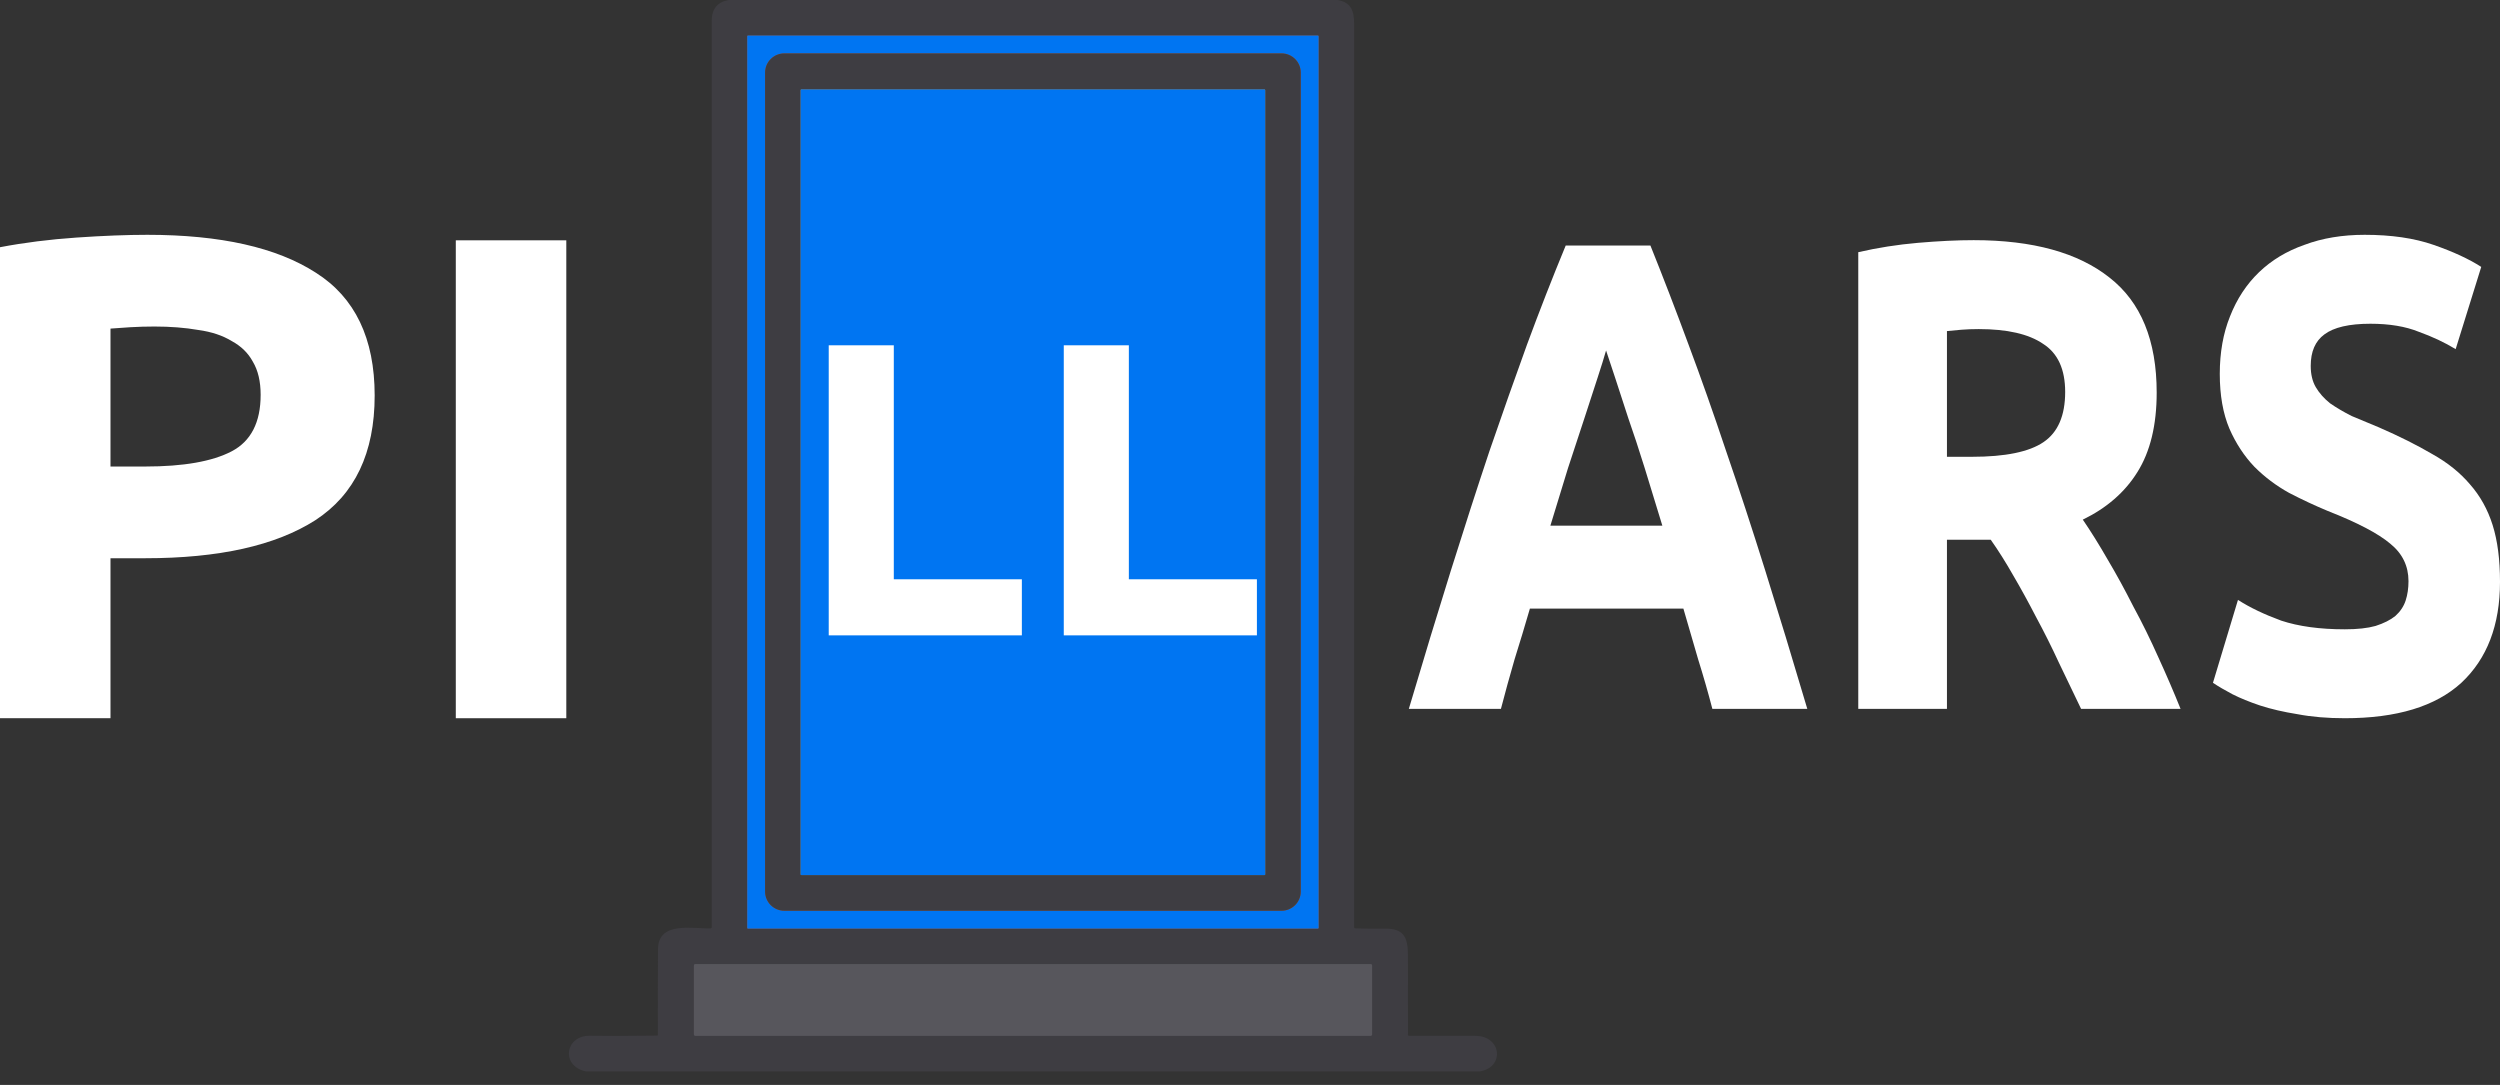 <svg width="159" height="69" viewBox="0 0 159 69" fill="none" xmlns="http://www.w3.org/2000/svg">
<rect x="0" y="0" width="159" height="69" fill="#333333" stroke="none"/>
<g clip-path="url(#clip0_2_944)">
<path d="M83.859 2.298C83.859 2.289 83.856 2.28 83.849 2.274C83.843 2.267 83.834 2.264 83.825 2.264H47.562C47.553 2.264 47.544 2.267 47.538 2.274C47.531 2.28 47.528 2.289 47.528 2.298V59.021C47.528 59.03 47.531 59.039 47.538 59.045C47.544 59.052 47.553 59.056 47.562 59.056H83.825C83.834 59.056 83.843 59.052 83.849 59.045C83.856 59.039 83.859 59.03 83.859 59.021V2.298Z" stroke="#9F5B4C" stroke-width="0.57"/>
<path d="M87.265 61.408C87.265 61.384 87.255 61.361 87.239 61.344C87.222 61.327 87.199 61.318 87.175 61.318H44.223C44.211 61.318 44.2 61.32 44.189 61.325C44.178 61.329 44.168 61.336 44.159 61.344C44.151 61.353 44.144 61.363 44.14 61.374C44.135 61.385 44.133 61.397 44.133 61.408V65.784C44.133 65.796 44.135 65.808 44.14 65.819C44.144 65.83 44.151 65.84 44.159 65.848C44.168 65.856 44.178 65.863 44.189 65.868C44.2 65.872 44.211 65.875 44.223 65.875H87.175C87.199 65.875 87.222 65.865 87.239 65.848C87.255 65.831 87.265 65.808 87.265 65.784V61.408Z" stroke="#4B4A4F" stroke-width="0.57"/>
<path d="M82.728 4.616C82.728 4.293 82.6 3.982 82.371 3.753C82.142 3.525 81.832 3.396 81.508 3.396H49.879C49.556 3.396 49.245 3.525 49.016 3.753C48.788 3.982 48.659 4.293 48.659 4.616V56.702C48.659 57.026 48.788 57.337 49.016 57.565C49.245 57.794 49.556 57.923 49.879 57.923H81.508C81.832 57.923 82.142 57.794 82.371 57.565C82.6 57.337 82.728 57.026 82.728 56.702V4.616Z" stroke="#9F5B4C" stroke-width="0.57"/>
<path d="M80.466 5.731C80.466 5.719 80.461 5.708 80.453 5.7C80.445 5.692 80.434 5.688 80.423 5.688H50.964C50.953 5.688 50.942 5.692 50.934 5.7C50.926 5.708 50.921 5.719 50.921 5.731V55.61C50.921 55.621 50.926 55.632 50.934 55.64C50.942 55.648 50.953 55.653 50.964 55.653H80.423C80.434 55.653 80.445 55.648 80.453 55.64C80.461 55.632 80.466 55.621 80.466 55.61V5.731Z" stroke="#9F946E" stroke-width="0.57"/>
<path d="M55.549 32.938H62.232C62.276 32.938 62.299 32.96 62.299 33.004C62.3 34.02 62.302 35.036 62.303 36.051C62.304 37.946 64.548 37.859 64.558 36.197C64.567 34.775 64.568 31.887 64.56 27.532C64.558 27.167 64.485 26.721 64.254 26.491C62.823 25.063 61.394 23.632 59.964 22.198C58.889 21.119 58.359 21.639 57.422 22.565C56.15 23.825 54.885 25.092 53.627 26.366C53.374 26.623 53.217 26.946 53.217 27.282C53.216 30.255 53.217 33.228 53.218 36.201C53.22 37.899 55.495 37.901 55.482 36.032C55.475 35.022 55.475 34.013 55.483 33.003C55.483 32.96 55.505 32.938 55.549 32.938Z" stroke="#9F946E" stroke-width="0.57"/>
<path d="M66.861 36.289C66.865 36.966 67.341 37.469 68.023 37.469C69.383 37.47 70.743 37.467 72.103 37.459C72.649 37.456 73.072 37.433 73.371 37.389C75.667 37.054 77.449 35.292 77.983 33.168C78.11 32.659 78.174 31.879 78.173 30.83C78.171 29.41 78.298 27.796 78.105 26.401C77.783 24.092 75.965 22.295 73.84 21.775C72.331 21.405 70.108 21.595 68.388 21.593C67.498 21.591 66.829 21.845 66.828 22.823C66.822 27.313 66.833 31.801 66.861 36.289Z" stroke="#9F946E" stroke-width="0.57"/>
<path d="M55.48 30.589C55.48 30.597 55.481 30.606 55.484 30.613C55.488 30.621 55.492 30.628 55.498 30.634C55.504 30.64 55.511 30.645 55.519 30.648C55.527 30.651 55.535 30.653 55.543 30.653L62.243 30.669C62.251 30.669 62.26 30.667 62.267 30.664C62.275 30.66 62.282 30.656 62.288 30.65C62.294 30.643 62.299 30.636 62.302 30.628C62.305 30.62 62.307 30.612 62.307 30.604L62.273 27.73C62.273 27.722 62.272 27.714 62.269 27.706C62.265 27.698 62.261 27.691 62.255 27.685L58.934 24.366C58.928 24.36 58.921 24.355 58.914 24.352C58.906 24.349 58.898 24.347 58.889 24.347C58.881 24.347 58.872 24.349 58.865 24.352C58.857 24.355 58.85 24.36 58.844 24.366L55.498 27.713C55.492 27.719 55.487 27.726 55.484 27.734C55.481 27.741 55.48 27.75 55.48 27.758V30.589Z" stroke="#9F946E" stroke-width="0.57"/>
<path d="M72.603 35.188C74.485 35.1 75.905 33.623 75.904 31.74C75.904 30.483 75.906 29.226 75.91 27.968C75.914 27.232 75.857 26.67 75.739 26.282C74.814 23.248 71.6 23.867 69.156 23.854C69.11 23.853 69.087 23.875 69.087 23.921V35.131C69.087 35.17 69.107 35.19 69.147 35.191C70.936 35.214 72.088 35.213 72.603 35.188Z" stroke="#9F946E" stroke-width="0.57"/>
<path d="M46.338 0H85.065C85.929 0.146 86.122 0.687 86.122 1.524C86.121 20.669 86.121 39.816 86.123 58.964C86.123 59.017 86.149 59.044 86.202 59.046C86.822 59.065 87.443 59.07 88.065 59.062C89.284 59.045 89.542 59.6 89.545 60.762C89.55 62.452 89.551 64.138 89.547 65.822C89.547 65.829 89.549 65.836 89.552 65.843C89.555 65.85 89.559 65.856 89.564 65.861C89.569 65.866 89.575 65.87 89.582 65.873C89.589 65.876 89.596 65.877 89.603 65.877C91.012 65.875 92.419 65.875 93.823 65.879C95.515 65.882 95.703 67.872 94.132 68.139H37.239C35.636 67.765 35.95 65.835 37.545 65.874C38.331 65.892 39.741 65.889 41.775 65.865C41.819 65.865 41.841 65.842 41.841 65.798C41.835 63.976 41.838 62.162 41.85 60.356C41.862 58.566 44.084 59.08 45.184 59.046C45.238 59.045 45.265 59.018 45.265 58.964C45.265 39.752 45.265 20.541 45.265 1.331C45.265 0.572 45.623 0.129 46.338 0ZM83.859 2.298C83.859 2.289 83.856 2.28 83.849 2.274C83.843 2.267 83.834 2.264 83.825 2.264H47.562C47.553 2.264 47.544 2.267 47.538 2.274C47.532 2.28 47.528 2.289 47.528 2.298V59.021C47.528 59.03 47.532 59.039 47.538 59.045C47.544 59.052 47.553 59.056 47.562 59.056H83.825C83.834 59.056 83.843 59.052 83.849 59.045C83.856 59.039 83.859 59.03 83.859 59.021V2.298ZM87.265 61.408C87.265 61.385 87.256 61.361 87.239 61.345C87.222 61.328 87.199 61.318 87.175 61.318H44.223C44.212 61.318 44.2 61.32 44.189 61.325C44.178 61.33 44.168 61.336 44.159 61.345C44.151 61.353 44.144 61.363 44.14 61.374C44.135 61.385 44.133 61.397 44.133 61.408V65.784C44.133 65.796 44.135 65.808 44.14 65.819C44.144 65.83 44.151 65.84 44.159 65.848C44.168 65.857 44.178 65.863 44.189 65.868C44.2 65.873 44.212 65.875 44.223 65.875H87.175C87.199 65.875 87.222 65.865 87.239 65.848C87.256 65.831 87.265 65.808 87.265 65.784V61.408Z" fill="#3E3D42"/>
<path d="M83.859 59.021C83.859 59.03 83.856 59.039 83.849 59.045C83.843 59.052 83.834 59.056 83.825 59.056H47.562C47.553 59.056 47.544 59.052 47.538 59.045C47.532 59.039 47.528 59.03 47.528 59.021V2.298C47.528 2.289 47.532 2.28 47.538 2.274C47.544 2.267 47.553 2.264 47.562 2.264H83.825C83.834 2.264 83.843 2.267 83.849 2.274C83.856 2.28 83.859 2.289 83.859 2.298V59.021ZM82.728 4.617C82.728 4.293 82.6 3.983 82.371 3.754C82.142 3.525 81.832 3.396 81.508 3.396H49.879C49.556 3.396 49.245 3.525 49.017 3.754C48.788 3.983 48.659 4.293 48.659 4.617V56.703C48.659 57.026 48.788 57.337 49.017 57.566C49.245 57.794 49.556 57.923 49.879 57.923H81.508C81.832 57.923 82.142 57.794 82.371 57.566C82.6 57.337 82.728 57.026 82.728 56.703V4.617Z" fill="#0075F2"/>
<path d="M82.728 56.703C82.728 57.027 82.6 57.337 82.371 57.566C82.142 57.795 81.832 57.923 81.508 57.923H49.879C49.556 57.923 49.245 57.795 49.017 57.566C48.788 57.337 48.659 57.027 48.659 56.703V4.617C48.659 4.293 48.788 3.983 49.017 3.754C49.245 3.525 49.556 3.396 49.879 3.396H81.508C81.832 3.396 82.142 3.525 82.371 3.754C82.6 3.983 82.728 4.293 82.728 4.617V56.703ZM80.466 5.731C80.466 5.719 80.461 5.709 80.454 5.701C80.445 5.693 80.435 5.688 80.423 5.688H50.964C50.953 5.688 50.942 5.693 50.934 5.701C50.926 5.709 50.922 5.719 50.922 5.731V55.61C50.922 55.622 50.926 55.633 50.934 55.64C50.942 55.648 50.953 55.653 50.964 55.653H80.423C80.435 55.653 80.445 55.648 80.454 55.64C80.461 55.633 80.466 55.622 80.466 55.61V5.731Z" fill="#3E3D42"/>
<path d="M80.466 55.61C80.466 55.621 80.462 55.632 80.454 55.64C80.445 55.648 80.435 55.653 80.423 55.653H50.964C50.953 55.653 50.942 55.648 50.934 55.64C50.926 55.632 50.922 55.621 50.922 55.61V5.731C50.922 5.719 50.926 5.708 50.934 5.7C50.942 5.692 50.953 5.688 50.964 5.688H80.423C80.435 5.688 80.445 5.692 80.454 5.7C80.462 5.708 80.466 5.719 80.466 5.731V55.61ZM55.549 32.938H62.232C62.277 32.938 62.299 32.96 62.299 33.005C62.301 34.02 62.302 35.036 62.303 36.051C62.304 37.946 64.548 37.859 64.558 36.197C64.567 34.775 64.568 31.887 64.56 27.532C64.558 27.168 64.485 26.722 64.254 26.491C62.824 25.063 61.394 23.632 59.965 22.198C58.889 21.119 58.359 21.639 57.423 22.566C56.15 23.825 54.885 25.092 53.627 26.366C53.374 26.623 53.217 26.947 53.217 27.282C53.216 30.255 53.217 33.228 53.218 36.201C53.22 37.899 55.496 37.901 55.482 36.032C55.475 35.023 55.476 34.013 55.484 33.003C55.484 32.96 55.505 32.938 55.549 32.938ZM66.861 36.289C66.865 36.967 67.341 37.47 68.023 37.47C69.383 37.471 70.743 37.467 72.103 37.459C72.65 37.456 73.072 37.433 73.371 37.39C75.667 37.054 77.449 35.292 77.983 33.168C78.11 32.659 78.174 31.88 78.173 30.83C78.172 29.41 78.298 27.796 78.105 26.401C77.783 24.092 75.965 22.295 73.84 21.775C72.331 21.405 70.108 21.595 68.389 21.593C67.498 21.591 66.829 21.846 66.828 22.824C66.822 27.313 66.833 31.802 66.861 36.289Z" fill="#0075F2"/>
<path d="M68.023 37.47C67.341 37.47 66.865 36.967 66.861 36.289C66.833 31.802 66.822 27.313 66.828 22.824C66.829 21.846 67.498 21.592 68.389 21.593C70.108 21.596 72.331 21.405 73.84 21.775C75.965 22.296 77.783 24.092 78.105 26.401C78.298 27.796 78.172 29.41 78.173 30.83C78.174 31.88 78.11 32.659 77.983 33.169C77.449 35.293 75.667 37.055 73.371 37.39C73.072 37.433 72.65 37.456 72.103 37.459C70.743 37.467 69.383 37.471 68.023 37.47ZM72.603 35.189C74.485 35.101 75.905 33.624 75.904 31.741C75.904 30.483 75.906 29.226 75.91 27.969C75.914 27.233 75.857 26.671 75.739 26.283C74.814 23.248 71.6 23.867 69.156 23.854C69.11 23.853 69.087 23.876 69.087 23.922V35.132C69.087 35.171 69.107 35.191 69.147 35.191C70.936 35.215 72.088 35.214 72.603 35.189Z" fill="#3E3D42"/>
<path d="M75.904 31.741C75.905 33.624 74.485 35.101 72.603 35.189C72.088 35.214 70.936 35.214 69.147 35.191C69.107 35.191 69.087 35.17 69.087 35.132V23.922C69.087 23.876 69.11 23.853 69.156 23.854C71.6 23.867 74.814 23.248 75.739 26.283C75.857 26.671 75.914 27.233 75.91 27.969C75.906 29.226 75.904 30.483 75.904 31.741Z" fill="#0075F2"/>
<path d="M55.48 30.589V27.758C55.48 27.75 55.481 27.741 55.484 27.734C55.488 27.726 55.492 27.719 55.498 27.713L58.844 24.366C58.85 24.36 58.857 24.355 58.865 24.352C58.873 24.349 58.881 24.347 58.889 24.347C58.898 24.347 58.906 24.349 58.914 24.352C58.922 24.355 58.928 24.36 58.934 24.366L62.255 27.685C62.261 27.691 62.266 27.698 62.269 27.706C62.272 27.714 62.273 27.722 62.273 27.73L62.307 30.604C62.307 30.612 62.305 30.62 62.302 30.628C62.299 30.636 62.294 30.643 62.288 30.65C62.283 30.656 62.276 30.66 62.268 30.664C62.26 30.667 62.251 30.669 62.243 30.669L55.544 30.653C55.535 30.653 55.527 30.651 55.519 30.648C55.511 30.645 55.504 30.64 55.498 30.634C55.492 30.628 55.488 30.621 55.484 30.613C55.481 30.606 55.48 30.597 55.48 30.589Z" fill="#0075F2"/>
<path d="M87.175 61.318H44.223C44.173 61.318 44.133 61.358 44.133 61.408V65.784C44.133 65.834 44.173 65.875 44.223 65.875H87.175C87.225 65.875 87.265 65.834 87.265 65.784V61.408C87.265 61.358 87.225 61.318 87.175 61.318Z" fill="#57565C"/>
<rect x="53.168" y="20.291" width="13.027" height="18.538" fill="#0075F2"/>
<rect x="63.94" y="19.54" width="15.031" height="19.289" fill="#0075F2"/>
<path d="M64.99 36.842V40.409H52.707V21.961H56.846V36.842H64.99Z" fill="white"/>
<path d="M79.939 36.842V40.409H67.656V21.961H71.795V36.842H79.939Z" fill="white"/>
</g>
<path d="M9.37 14.934C14.024 14.934 17.598 15.738 20.09 17.346C22.583 18.925 23.829 21.527 23.829 25.153C23.829 28.808 22.568 31.454 20.045 33.092C17.523 34.7 13.919 35.504 9.234 35.504H7.027V45.679H0V15.723C1.532 15.431 3.153 15.226 4.865 15.109C6.577 14.992 8.078 14.934 9.37 14.934ZM9.82 20.767C9.309 20.767 8.799 20.782 8.288 20.811C7.808 20.84 7.388 20.869 7.027 20.899V29.671H9.234C11.667 29.671 13.499 29.349 14.73 28.706C15.961 28.062 16.577 26.863 16.577 25.109C16.577 24.261 16.412 23.559 16.081 23.004C15.781 22.448 15.331 22.01 14.73 21.688C14.159 21.337 13.454 21.103 12.613 20.986C11.772 20.84 10.841 20.767 9.82 20.767Z" fill="white"/>
<path d="M28.989 15.284H36.017V45.679H28.989V15.284Z" fill="white"/>
<path d="M108.906 45.084C108.641 44.063 108.34 43.014 108.003 41.937C107.689 40.86 107.376 39.783 107.063 38.705H97.302C96.989 39.783 96.664 40.86 96.326 41.937C96.013 43.014 95.724 44.063 95.459 45.084H89.602C90.542 41.909 91.434 38.975 92.277 36.281C93.121 33.588 93.94 31.051 94.736 28.669C95.555 26.288 96.35 24.034 97.121 21.908C97.917 19.753 98.736 17.655 99.58 15.614H104.966C105.786 17.655 106.593 19.753 107.388 21.908C108.183 24.034 108.979 26.288 109.774 28.669C110.594 31.051 111.425 33.588 112.268 36.281C113.112 38.975 114.004 41.909 114.944 45.084H108.906ZM102.146 22.291C102.026 22.716 101.845 23.297 101.604 24.034C101.363 24.771 101.086 25.622 100.773 26.586C100.459 27.549 100.11 28.613 99.724 29.775C99.363 30.937 98.989 32.156 98.604 33.432H105.725C105.34 32.156 104.966 30.937 104.605 29.775C104.243 28.613 103.894 27.549 103.556 26.586C103.243 25.622 102.966 24.771 102.725 24.034C102.484 23.297 102.291 22.716 102.146 22.291Z" fill="white"/>
<path d="M125.525 15.274C129.285 15.274 132.165 16.068 134.165 17.655C136.165 19.215 137.165 21.653 137.165 24.97C137.165 27.039 136.756 28.726 135.936 30.03C135.141 31.306 133.984 32.312 132.466 33.049C132.972 33.786 133.502 34.637 134.056 35.601C134.611 36.536 135.153 37.529 135.683 38.578C136.238 39.598 136.768 40.676 137.274 41.81C137.78 42.915 138.25 44.007 138.684 45.084H132.357C131.899 44.12 131.43 43.142 130.948 42.15C130.49 41.158 130.008 40.194 129.502 39.258C129.019 38.323 128.537 37.444 128.055 36.621C127.573 35.771 127.091 35.006 126.609 34.325H123.826V45.084H118.186V16.039C119.416 15.756 120.681 15.557 121.982 15.444C123.308 15.331 124.489 15.274 125.525 15.274ZM125.85 20.93C125.441 20.93 125.067 20.944 124.73 20.972C124.416 21 124.115 21.029 123.826 21.057V29.052H125.417C127.537 29.052 129.056 28.74 129.971 28.116C130.887 27.493 131.345 26.43 131.345 24.927C131.345 23.481 130.875 22.461 129.935 21.865C129.019 21.241 127.658 20.93 125.85 20.93Z" fill="white"/>
<path d="M149.131 40.024C149.926 40.024 150.577 39.953 151.083 39.811C151.613 39.641 152.035 39.428 152.348 39.173C152.662 38.89 152.878 38.563 152.999 38.195C153.119 37.826 153.18 37.415 153.18 36.962C153.18 35.998 152.794 35.204 152.023 34.58C151.252 33.928 149.926 33.234 148.046 32.497C147.227 32.156 146.408 31.774 145.588 31.348C144.769 30.895 144.034 30.342 143.383 29.69C142.732 29.009 142.202 28.201 141.792 27.266C141.383 26.302 141.178 25.14 141.178 23.779C141.178 22.418 141.395 21.199 141.829 20.122C142.262 19.016 142.877 18.081 143.672 17.315C144.467 16.55 145.431 15.968 146.564 15.572C147.697 15.146 148.974 14.934 150.396 14.934C152.083 14.934 153.541 15.146 154.77 15.572C155.999 15.997 157.012 16.465 157.807 16.975L156.18 22.205C155.481 21.78 154.698 21.412 153.83 21.1C152.987 20.76 151.963 20.59 150.758 20.59C149.408 20.59 148.432 20.816 147.829 21.27C147.251 21.695 146.962 22.361 146.962 23.269C146.962 23.807 147.07 24.261 147.287 24.629C147.504 24.998 147.805 25.338 148.191 25.65C148.601 25.933 149.059 26.203 149.565 26.458C150.095 26.685 150.673 26.926 151.3 27.181C152.601 27.748 153.734 28.315 154.698 28.882C155.662 29.421 156.457 30.058 157.084 30.796C157.735 31.533 158.217 32.397 158.53 33.39C158.843 34.382 159 35.587 159 37.004C159 39.754 158.181 41.895 156.542 43.426C154.903 44.928 152.433 45.679 149.131 45.679C148.022 45.679 147.022 45.594 146.13 45.424C145.239 45.282 144.443 45.098 143.744 44.871C143.07 44.645 142.479 44.404 141.973 44.148C141.491 43.893 141.081 43.652 140.744 43.426L142.335 38.153C143.082 38.634 143.998 39.074 145.082 39.471C146.191 39.839 147.54 40.024 149.131 40.024Z" fill="white"/>
<defs>
<clipPath id="clip0_2_944">
<rect width="68.139" height="68.139" fill="white" transform="translate(31.624)"/>
</clipPath>
</defs>
</svg>
